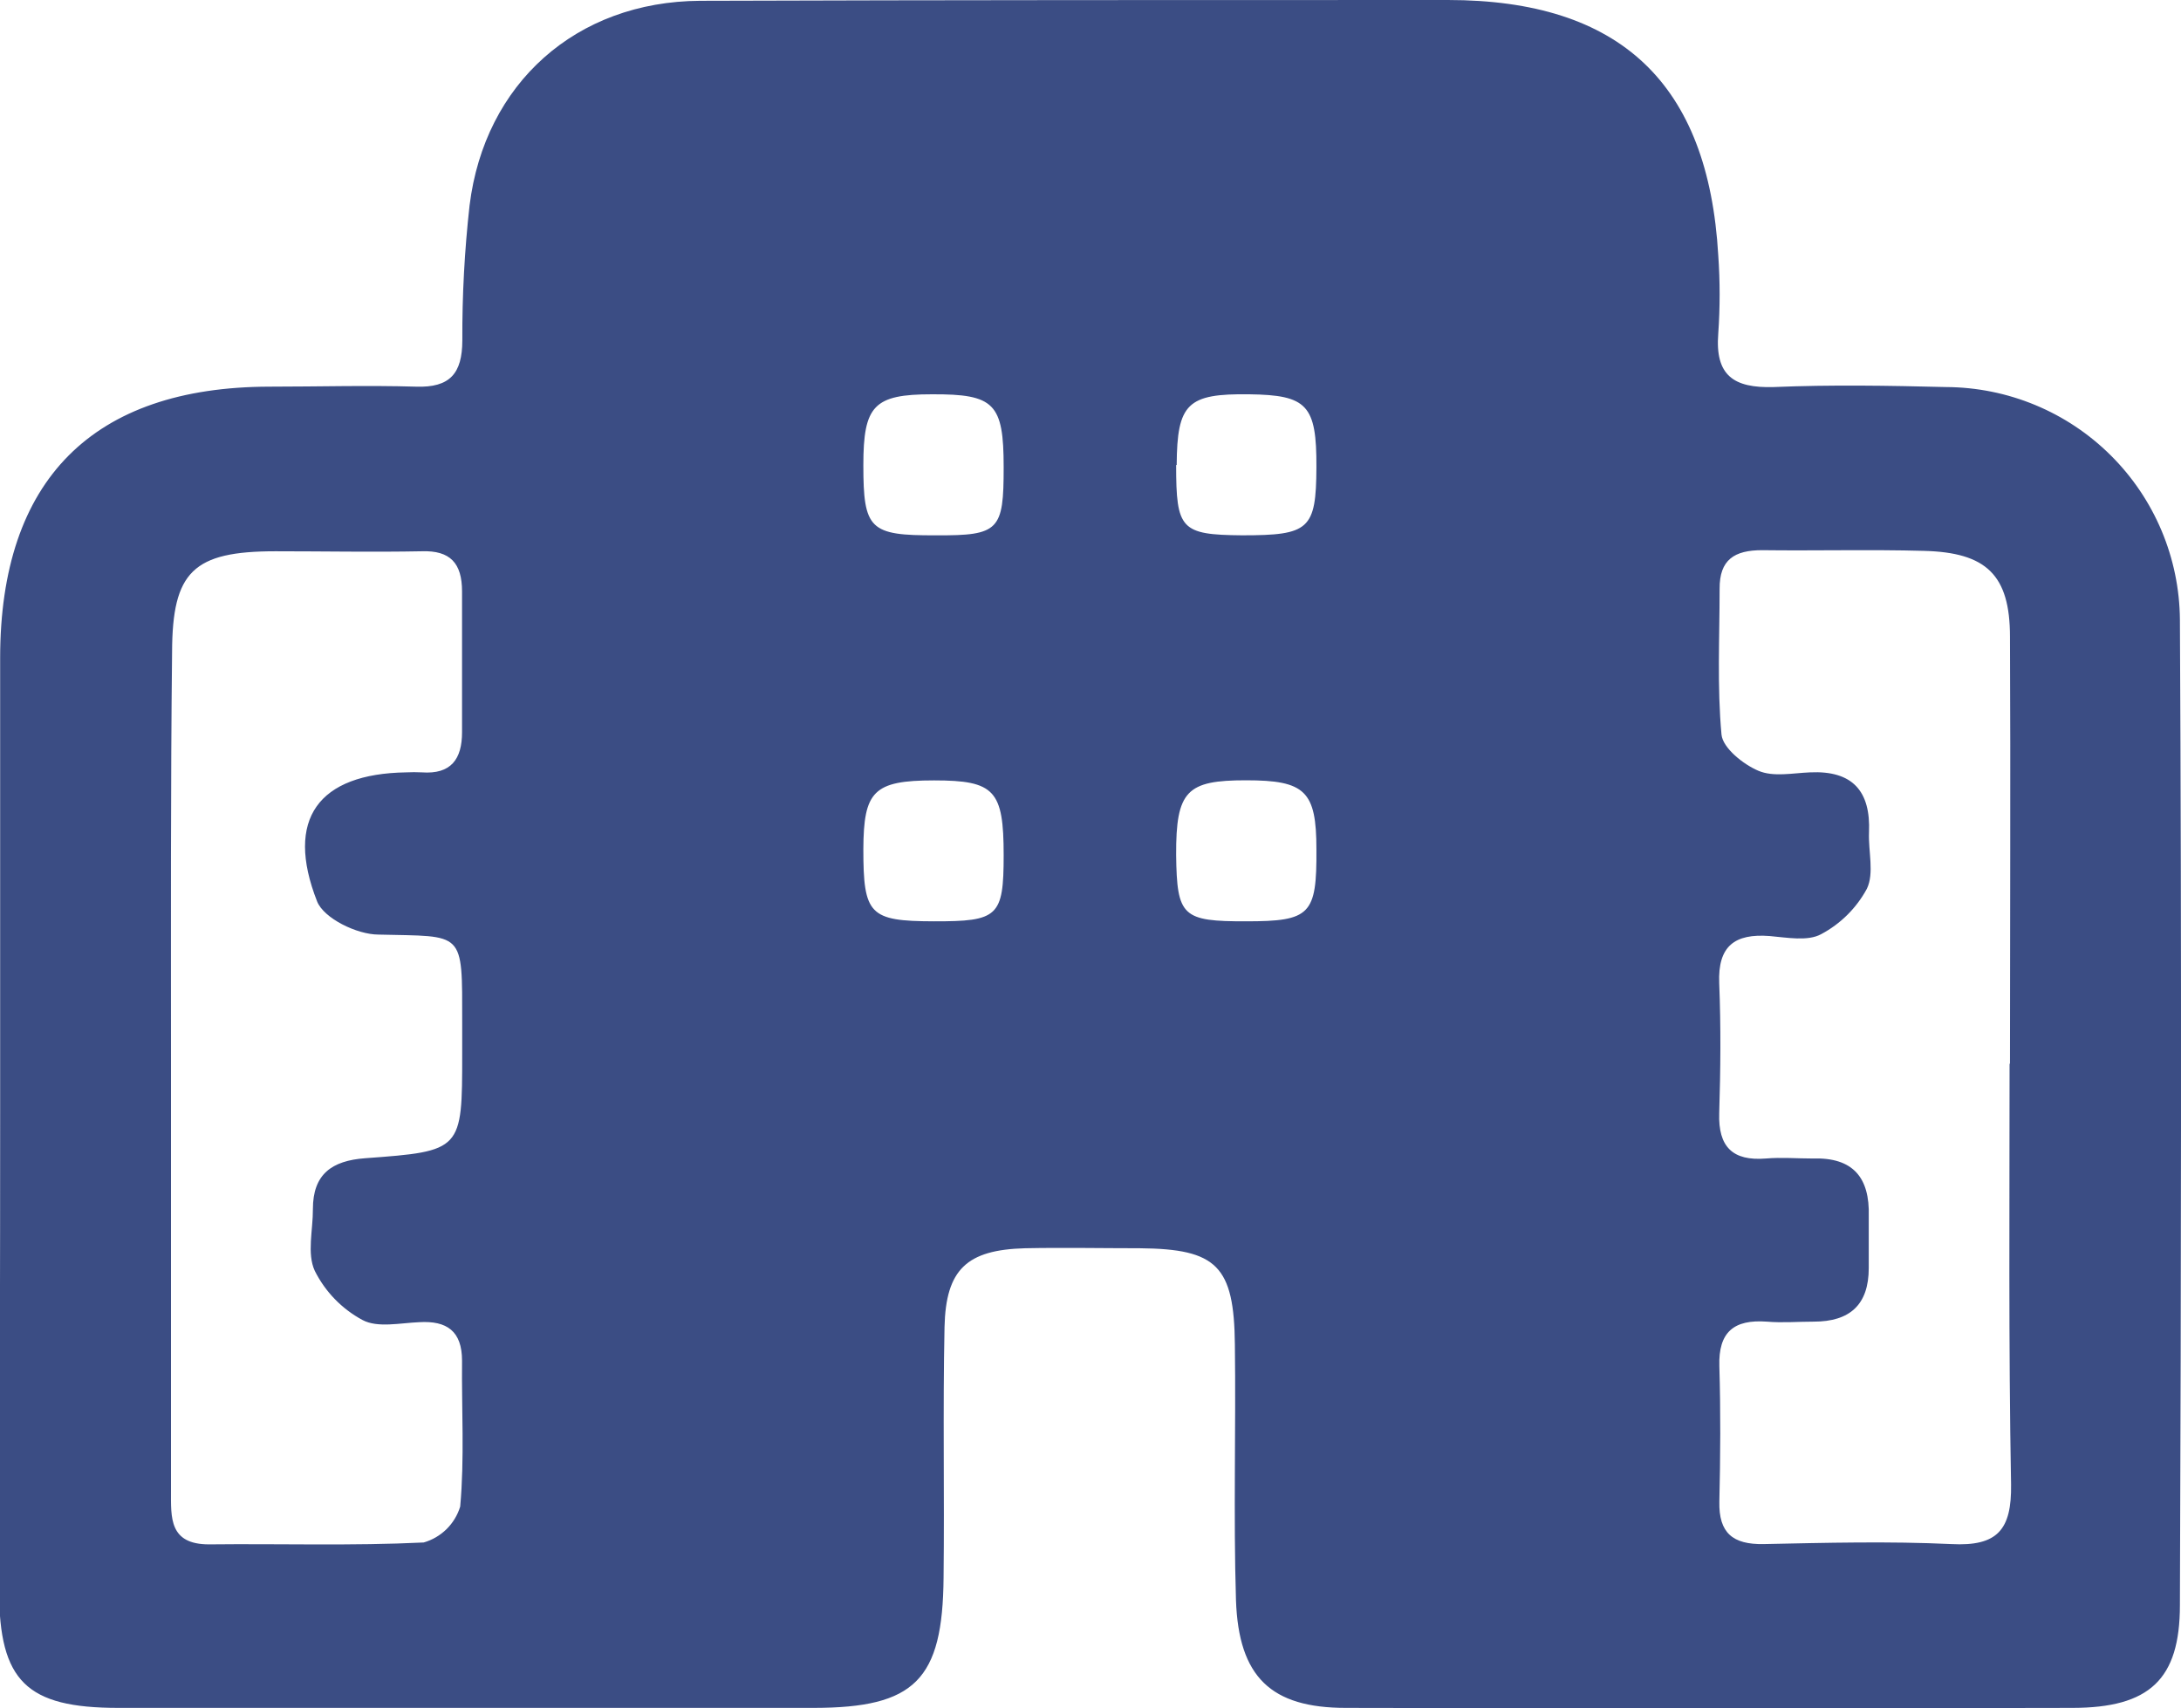 <svg width="60" height="47" viewBox="0 0 60 47" fill="none" xmlns="http://www.w3.org/2000/svg">
<path d="M0.004 30.584C0.004 26.425 0.004 22.265 0.004 18.104C0.004 13.203 2.55 10.646 7.416 10.638C8.76 10.638 10.103 10.598 11.442 10.638C12.383 10.671 12.715 10.27 12.719 9.371C12.713 8.128 12.78 6.887 12.918 5.653C13.331 2.296 15.848 0.041 19.261 0.022C26.135 5.06528e-07 32.976 0 39.831 0C44.573 0 46.997 2.292 47.27 7.027C47.32 7.742 47.32 8.46 47.27 9.175C47.178 10.329 47.691 10.682 48.794 10.649C50.373 10.583 51.96 10.609 53.539 10.649C55.238 10.657 56.865 11.332 58.069 12.53C59.273 13.727 59.956 15.35 59.97 17.046C60.018 26.085 60.004 35.124 59.97 44.163C59.97 46.211 59.129 46.985 57.019 46.989C50.355 47.004 43.691 47.004 37.027 46.989C34.965 46.989 34.075 46.141 34.002 44.023C33.931 41.683 34.002 39.336 33.972 36.992C33.95 34.833 33.478 34.361 31.36 34.343C30.308 34.343 29.249 34.321 28.198 34.343C26.6 34.387 26.02 34.921 25.984 36.513C25.936 38.809 25.984 41.104 25.958 43.4C25.936 46.222 25.168 46.985 22.39 46.989C16.014 46.989 9.636 46.989 3.258 46.989C0.723 46.989 -0.018 46.252 -0.026 43.768C-0.004 39.372 0.004 34.973 0.004 30.584ZM4.704 29.11C4.704 33.078 4.704 37.046 4.704 41.016C4.704 41.753 4.649 42.49 5.752 42.49C7.719 42.468 9.686 42.534 11.656 42.438C11.893 42.37 12.108 42.244 12.284 42.072C12.459 41.899 12.588 41.686 12.66 41.451C12.781 40.124 12.697 38.776 12.711 37.438C12.711 36.62 12.291 36.332 11.534 36.377C11.007 36.399 10.387 36.539 9.974 36.318C9.406 36.013 8.948 35.541 8.66 34.965C8.439 34.49 8.612 33.838 8.608 33.263C8.608 32.305 9.129 31.933 10.047 31.866C12.715 31.671 12.715 31.653 12.715 28.996V28.137C12.715 25.576 12.785 25.772 10.413 25.713C9.822 25.713 8.907 25.267 8.723 24.799C7.833 22.533 8.76 21.287 11.173 21.25C11.316 21.243 11.461 21.243 11.604 21.25C12.412 21.309 12.711 20.882 12.711 20.145C12.711 18.855 12.711 17.566 12.711 16.272C12.711 15.491 12.383 15.141 11.604 15.167C10.265 15.193 8.922 15.167 7.579 15.167C5.313 15.167 4.741 15.727 4.734 17.938C4.693 21.645 4.704 25.374 4.704 29.11ZM55.295 29.269C55.295 25.352 55.314 21.435 55.295 17.518C55.295 15.819 54.646 15.2 52.93 15.156C51.454 15.115 49.96 15.156 48.477 15.137C47.717 15.137 47.3 15.395 47.307 16.206C47.307 17.544 47.237 18.888 47.359 20.211C47.396 20.58 47.956 21.029 48.373 21.206C48.79 21.383 49.318 21.269 49.794 21.25C50.964 21.195 51.465 21.766 51.417 22.898C51.395 23.421 51.565 24.025 51.358 24.453C51.071 24.984 50.634 25.418 50.1 25.702C49.731 25.904 49.159 25.794 48.683 25.753C47.724 25.68 47.255 26.026 47.296 27.05C47.344 28.241 47.333 29.438 47.296 30.628C47.266 31.553 47.665 31.948 48.58 31.874C49.008 31.837 49.44 31.874 49.871 31.874C50.978 31.837 51.44 32.401 51.41 33.458C51.41 33.934 51.41 34.413 51.41 34.888C51.41 35.901 50.886 36.362 49.897 36.362C49.465 36.362 49.034 36.399 48.606 36.362C47.702 36.296 47.27 36.646 47.3 37.589C47.337 38.831 47.329 40.072 47.3 41.314C47.281 42.177 47.669 42.497 48.517 42.482C50.24 42.446 51.967 42.401 53.683 42.482C54.952 42.549 55.343 42.088 55.325 40.843C55.255 36.999 55.284 33.13 55.284 29.265L55.295 29.269ZM27.611 12.853C27.611 11.099 27.356 10.841 25.64 10.848C24.039 10.848 23.751 11.158 23.751 12.797C23.751 14.566 23.925 14.736 25.744 14.728C27.493 14.739 27.611 14.588 27.611 12.853ZM32.356 12.794C32.356 14.566 32.485 14.713 34.168 14.728C36.013 14.728 36.208 14.573 36.215 12.856C36.223 11.139 35.957 10.87 34.37 10.848C32.666 10.826 32.382 11.099 32.371 12.794H32.356ZM27.611 23.528C27.611 21.744 27.364 21.471 25.696 21.471C24.028 21.471 23.759 21.77 23.751 23.362C23.751 25.164 23.917 25.344 25.688 25.348C27.459 25.352 27.611 25.219 27.611 23.528ZM34.278 25.348C36.049 25.348 36.227 25.167 36.215 23.366C36.215 21.763 35.906 21.468 34.278 21.468C32.651 21.468 32.349 21.752 32.356 23.524C32.378 25.215 32.522 25.352 34.293 25.348H34.278Z" fill="#3B4D84"/>
</svg>
